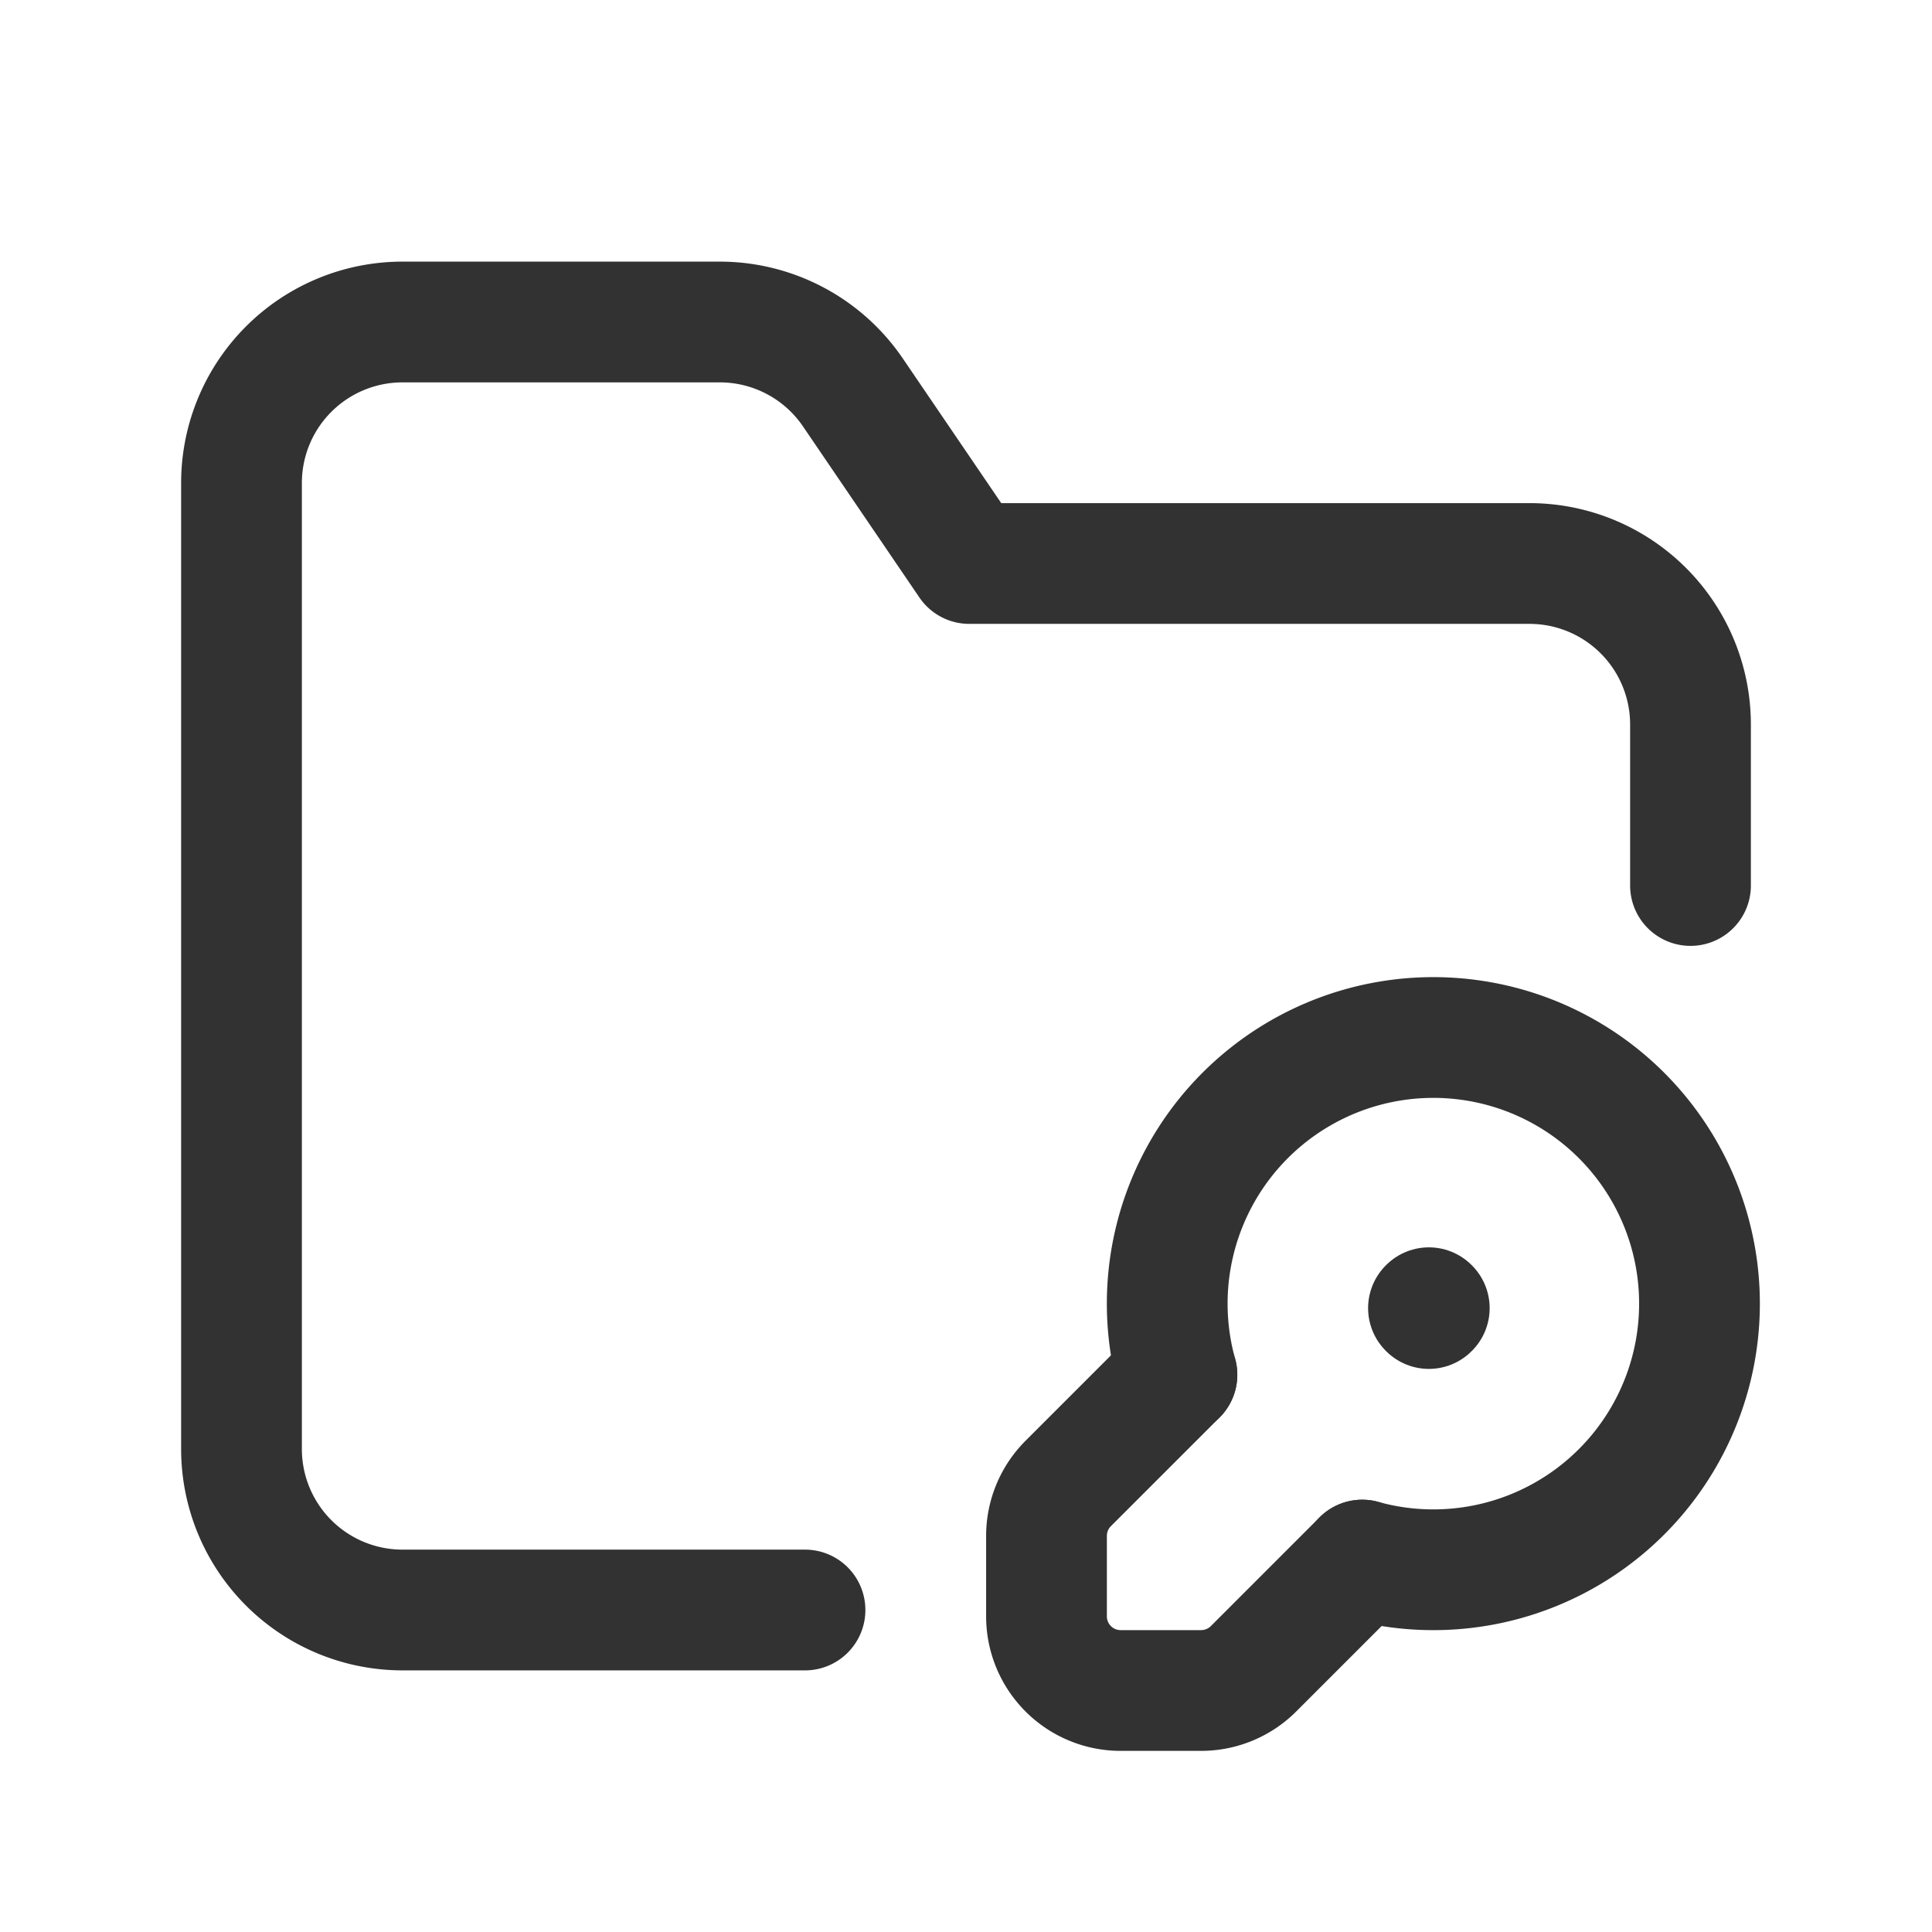 <svg id="Layer_3" data-name="Layer 3" xmlns="http://www.w3.org/2000/svg" viewBox="0 0 24 24"><path d="M24,0H0V24H24Z" fill="none"/><path d="M21,11V9a2,2,0,0,0-2-2H12.041L10.595,4.875A2,2,0,0,0,8.941,4H5A2,2,0,0,0,3,6V18a2,2,0,0,0,2,2h5" fill="none" stroke="#323232" stroke-linecap="round" stroke-linejoin="round" stroke-width="1.5"/><path d="M14.62,17.078l-1.35,1.35a.921.921,0,0,0-.27.651v1A.921.921,0,0,0,13.921,21h1a.921.921,0,0,0,.651-.27l1.35-1.35" fill="none" stroke="#323232" stroke-linecap="round" stroke-linejoin="round" stroke-width="1.5"/><path d="M14.62,17.078a3.306,3.306,0,1,1,2.302,2.302" fill="none" stroke="#323232" stroke-linecap="round" stroke-linejoin="round" stroke-width="1.5"/><path d="M17.75,16.245l.005.005-.005.005-.005-.005.005-.005" fill="none" stroke="#323232" stroke-linecap="round" stroke-linejoin="round" stroke-width="1.5"/></svg>
